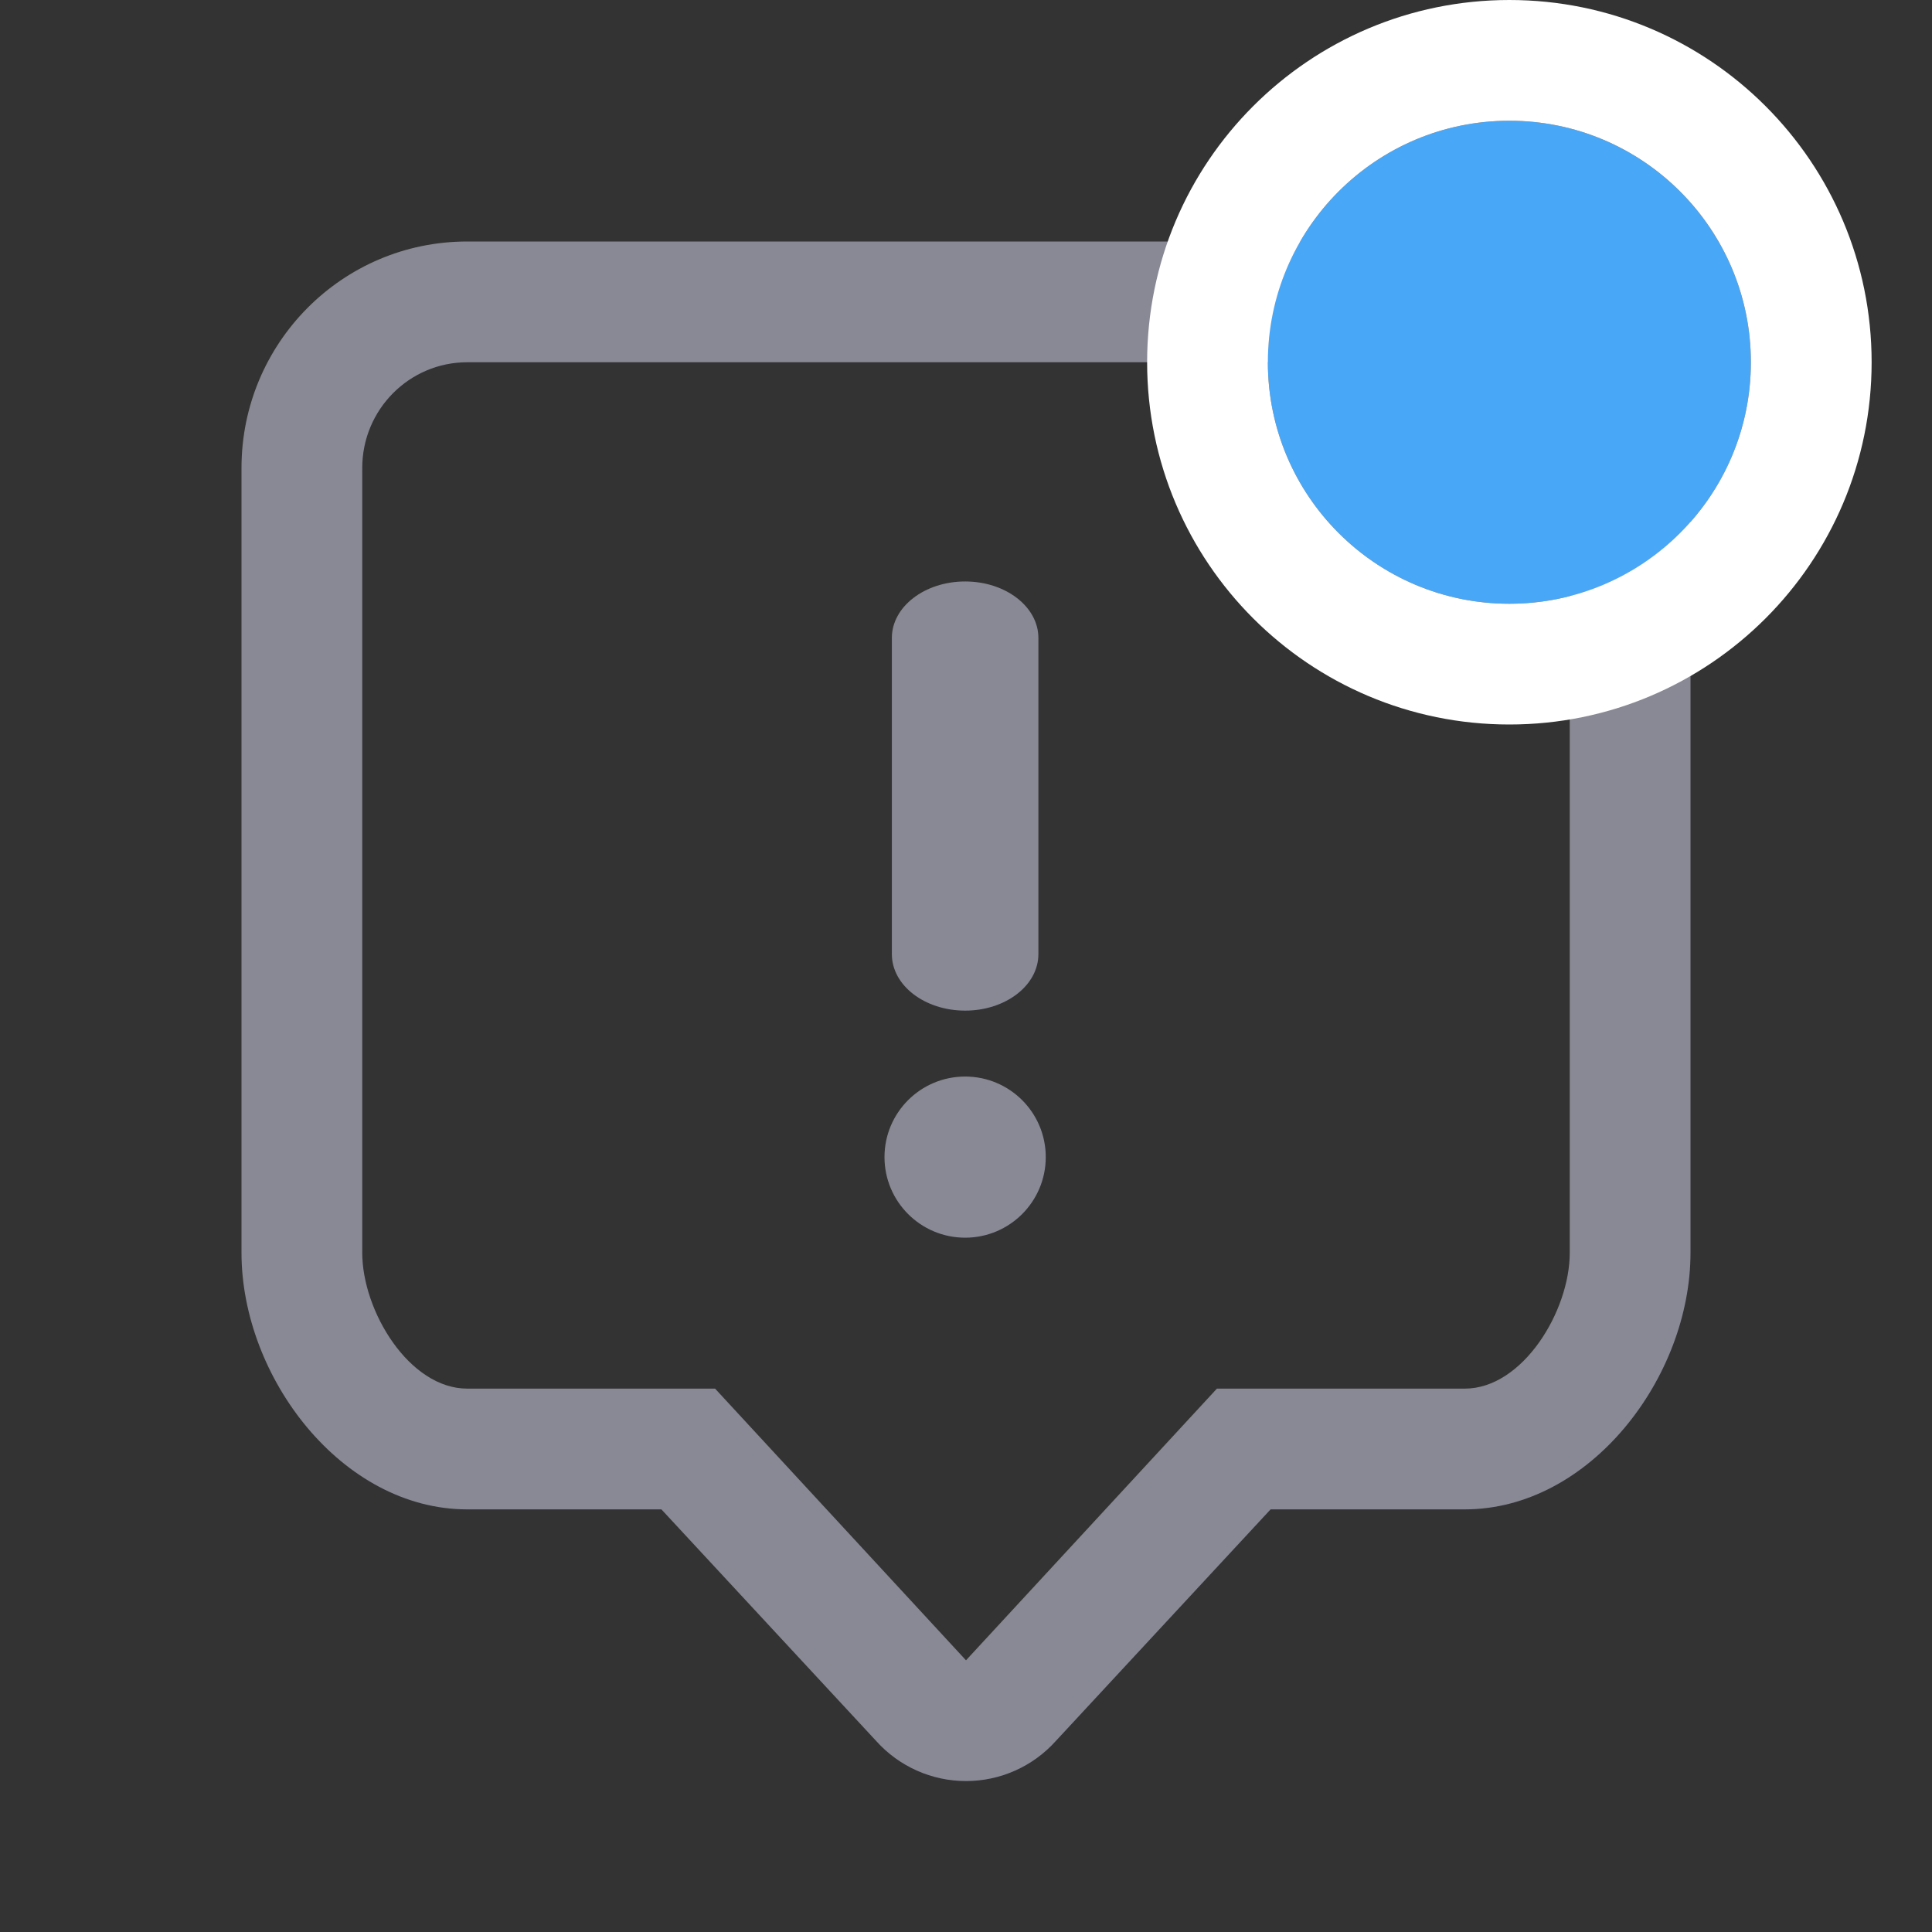 <svg width="32" height="32" viewBox="0 0 32 32" fill="none" xmlns="http://www.w3.org/2000/svg">
<rect x="0" y="0" width="32" height="32" fill="#333333" stroke="none"/>
<path fill-rule="evenodd" clip-rule="evenodd" d="M11.844 23H7.739C6.779 23 6 21.716 6 20.75V7.75C6 6.784 6.779 6 7.739 6H24.261C25.221 6 26 6.784 26 7.75V20.75C26 21.716 25.221 23 24.261 23H20.156L16 27.5L11.844 23ZM21.045 25H24.261C26.338 25 28 22.809 28 20.75V7.75C28 5.691 26.338 4 24.261 4H7.739C5.662 4 4 5.691 4 7.75V20.75C4 22.809 5.662 25 7.739 25H10.955L14.515 28.839C14.894 29.26 15.434 29.5 16 29.5C16.566 29.5 17.106 29.26 17.485 28.839L21.045 25Z" fill="#898995"/>
<path d="M15.986 9.631C16.656 9.631 17.199 10.05 17.199 10.566V15.804C17.199 16.321 16.656 16.739 15.986 16.739C15.315 16.739 14.772 16.321 14.772 15.804V10.566C14.772 10.05 15.315 9.631 15.986 9.631Z" fill="#898995"/>
<path d="M17.321 19.165C17.321 19.902 16.723 20.5 15.986 20.5C15.248 20.5 14.65 19.902 14.65 19.165C14.65 18.428 15.248 17.831 15.986 17.831C16.723 17.831 17.321 18.428 17.321 19.165Z" fill="#898995"/>
<path d="M29 6C29 8.209 27.209 10 25 10C22.791 10 21 8.209 21 6C21 3.791 22.791 2 25 2C27.209 2 29 3.791 29 6Z" fill="#49A7F7"/>
<path fill-rule="evenodd" clip-rule="evenodd" d="M31 6C31 9.314 28.314 12 25 12C21.686 12 19 9.314 19 6C19 2.686 21.686 0 25 0C28.314 0 31 2.686 31 6ZM25 10C27.209 10 29 8.209 29 6C29 3.791 27.209 2 25 2C22.791 2 21 3.791 21 6C21 8.209 22.791 10 25 10Z" fill="white"/>
</svg>
